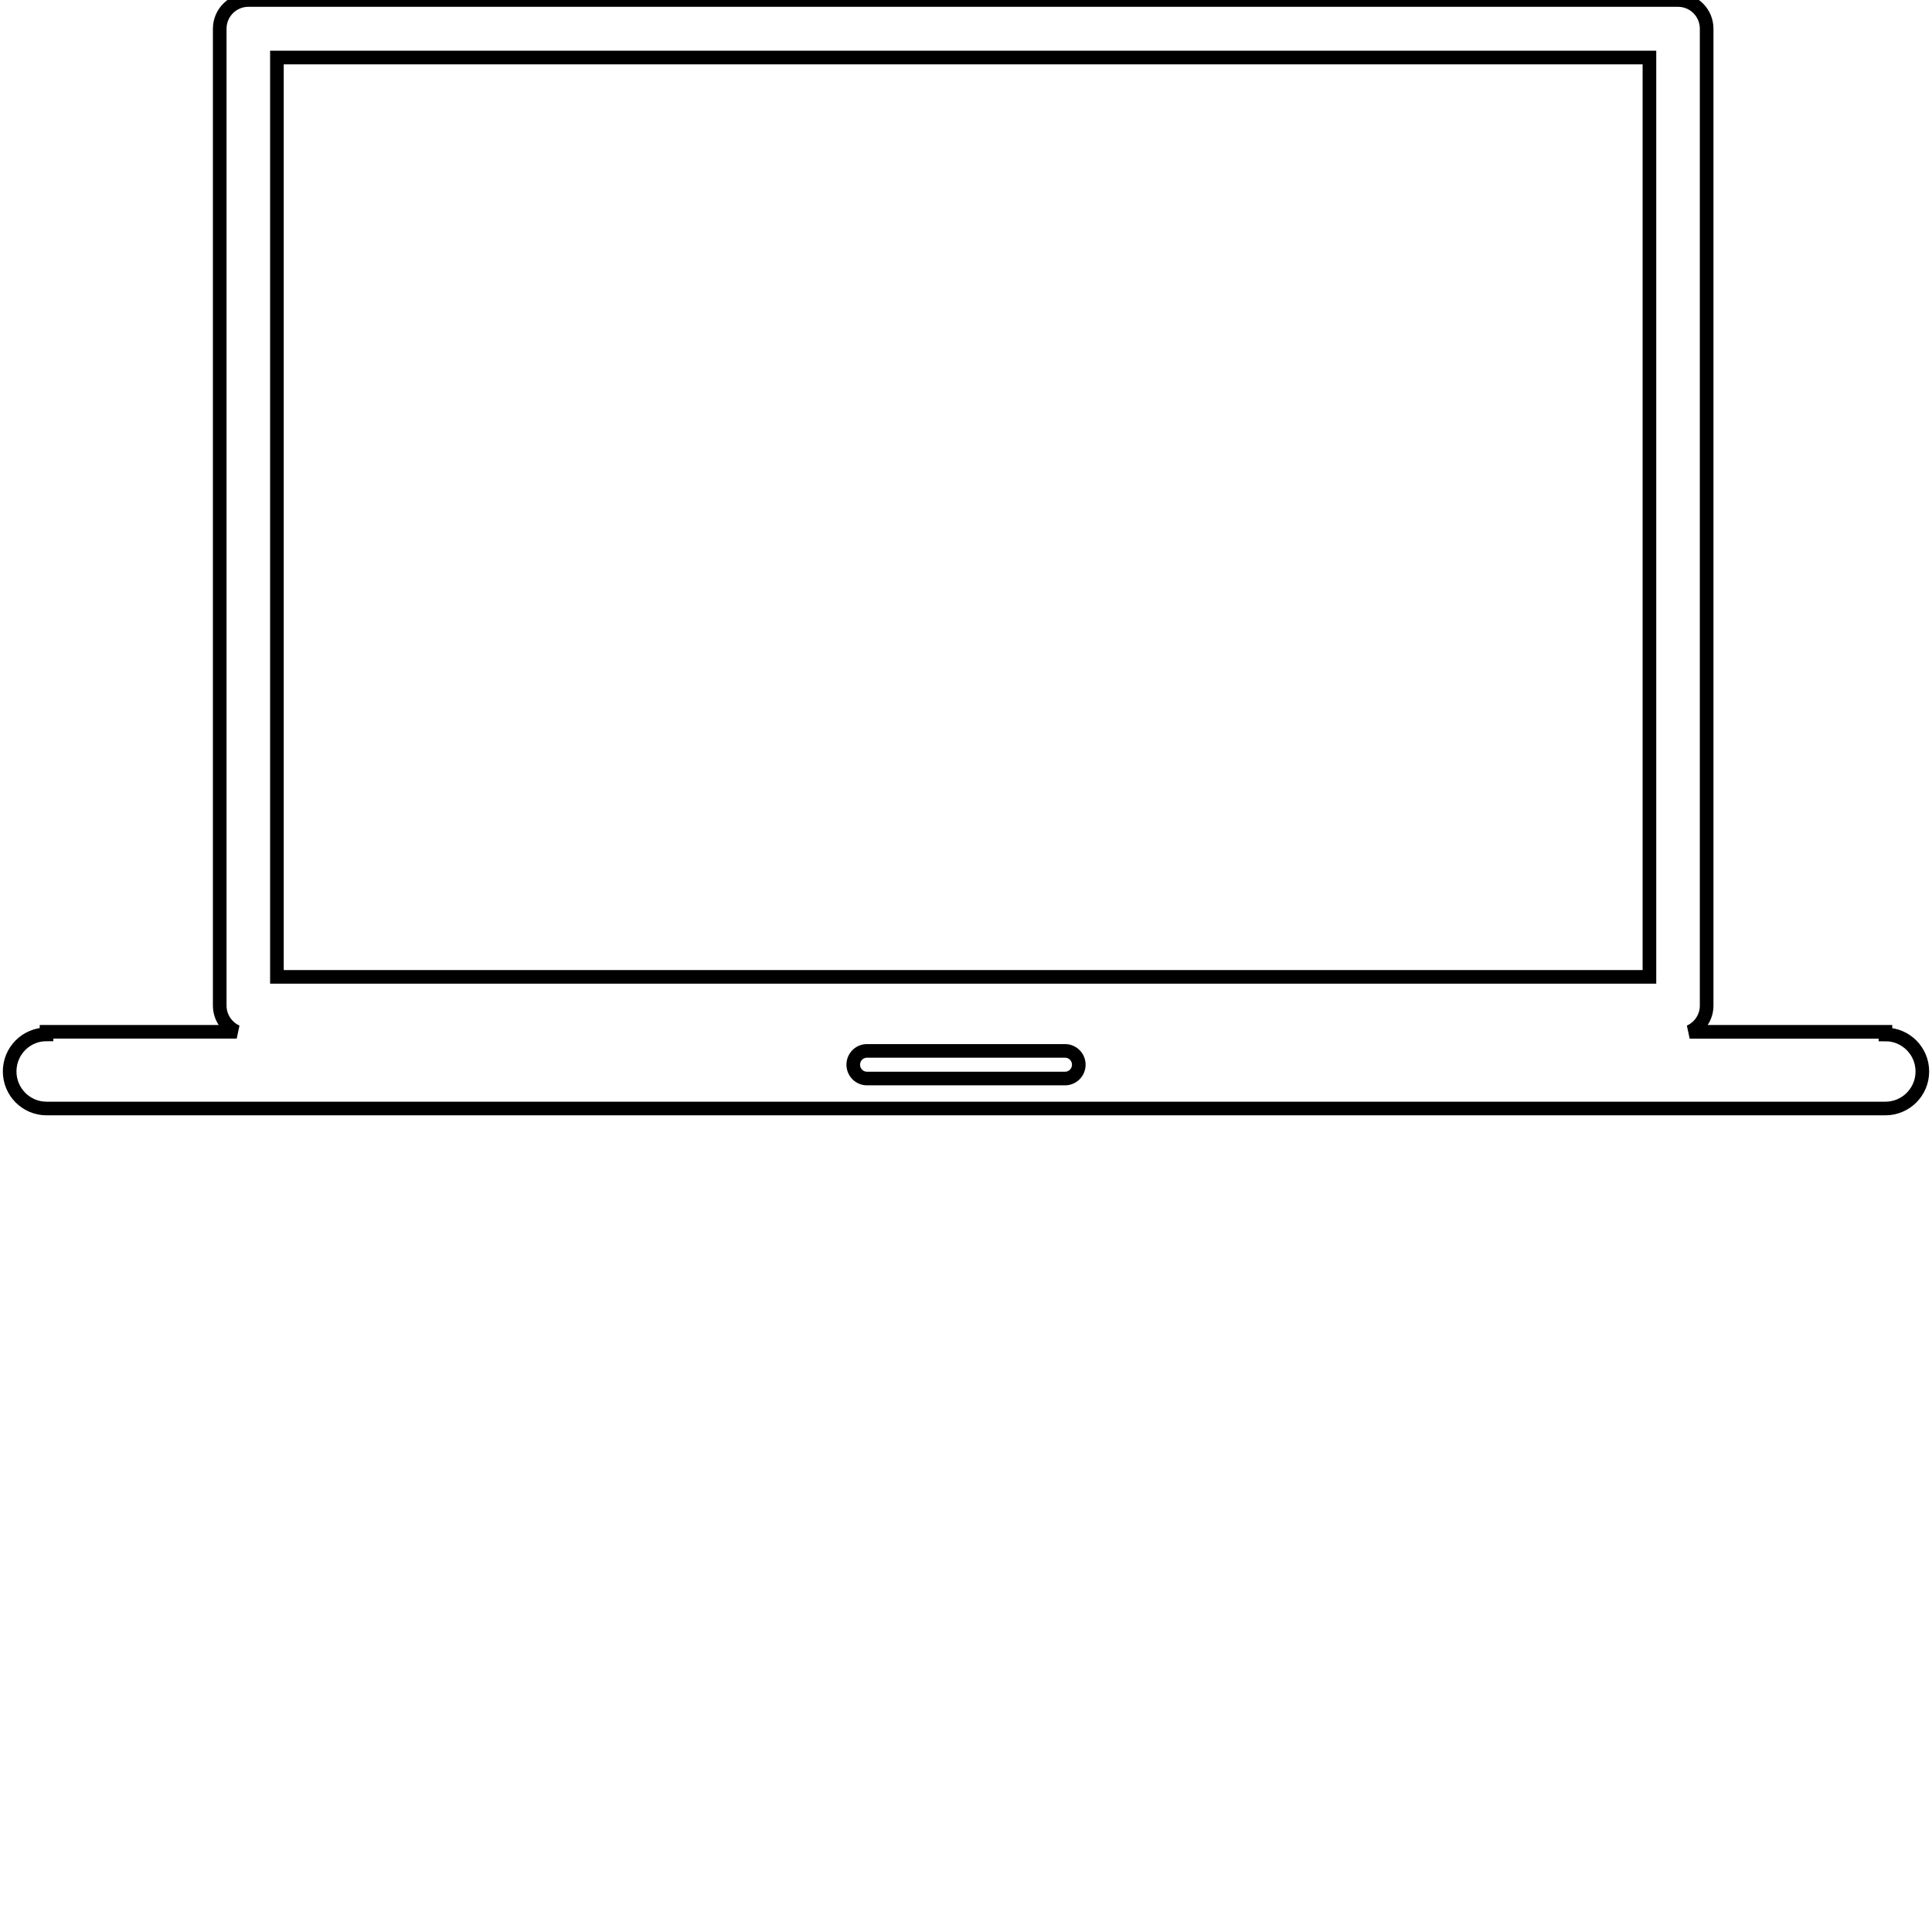 <?xml version="1.0" ?><!DOCTYPE svg  PUBLIC '-//W3C//DTD SVG 1.1//EN'  'http://www.w3.org/Graphics/SVG/1.1/DTD/svg11.dtd'>
<svg enable-background="new 0 0 141.732 141.732" height="141.732px" id="Livello_1" version="1.1" viewBox="0 0 141.732 141.732" width="141.732px" xml:space="preserve" xmlns="http://www.w3.org/2000/svg" xmlns:xlink="http://www.w3.org/1999/xlink"><g id="Livello_26">
<path fill="none" stroke-linejoin="miter" stroke="#000000" stroke-opacity="1" d="M62.595,78.107c0-0.562,0.448-1.013,1.008-1.013h14.525c0.561,0,1.012,0.45,1.012,1.013c0,0.561-0.451,1.014-1.012,1.014   H63.603C63.045,79.12,62.595,78.667,62.595,78.107 M121.003,71.664H20.315V4.219h100.688V71.664L121.003,71.664z M141.024,78.603   c0-1.5-1.213-2.716-2.707-2.716v-0.193h-14.363c0.732-0.328,1.246-1.063,1.246-1.923V2.107c0-1.164-0.938-2.107-2.1-2.107H18.216   c-1.155,0-2.097,0.943-2.097,2.107V73.77c0,0.855,0.513,1.595,1.245,1.923H3.414v0.188c-1.494-0.001-2.706,1.217-2.706,2.719   s1.212,2.72,2.706,2.72h134.903C139.813,81.318,141.024,80.103,141.024,78.603"/></g><g id="Livello_1_1_"/></svg>